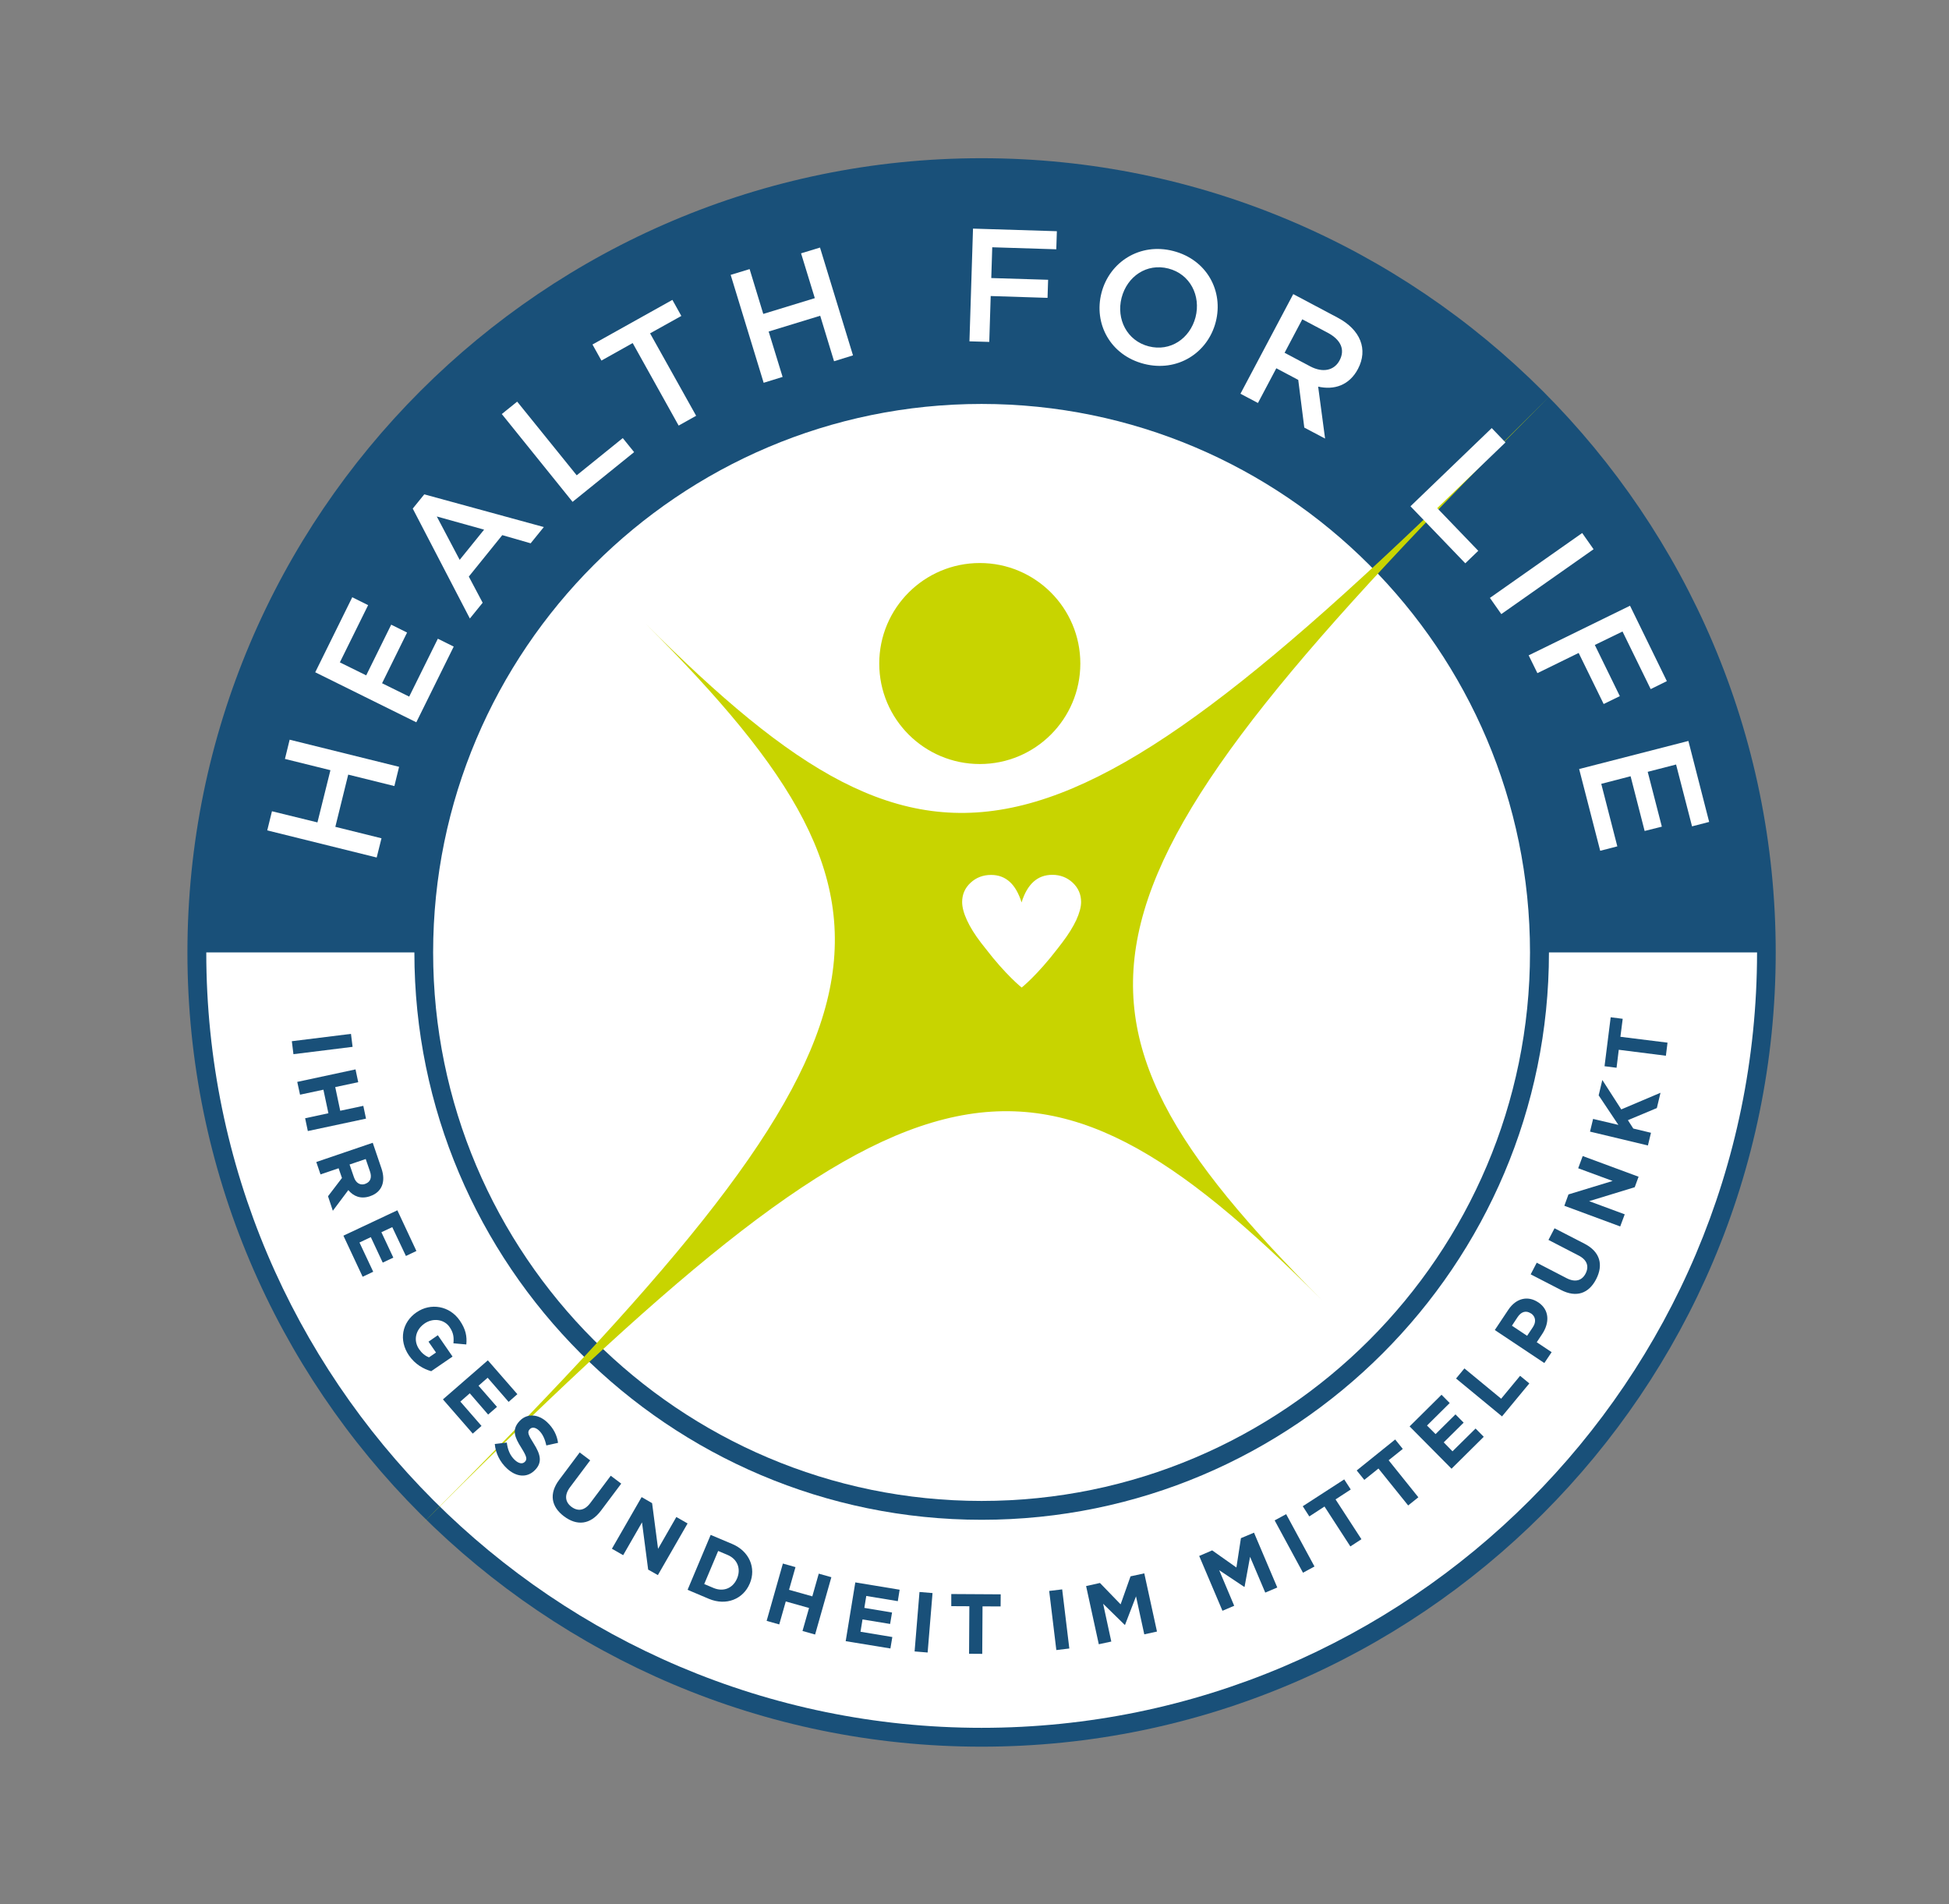 <svg xmlns="http://www.w3.org/2000/svg" viewBox="0 0 202.67 198">
                <rect x="0" y="0" width="202.67" height="198" fill="#808080" stroke="none"/>
                <style>
                    .a {
                        fill: #195079;
                    }

                    .b {
                        fill: #FFF;
                    }

                    .c {
                        fill: #C8D400;
                    }

                </style>
                <path d="M102.07 16.45c-45.53 0-82.58 37.05-82.58 82.58 0 45.54 37.05 82.58 82.58 82.58 45.54 0 82.58-37.05 82.58-82.58C184.65 53.5 147.6 16.45 102.07 16.45" class="a"></path>
                <path d="M102.07 42c31.44 0 57.03 25.58 57.03 57.03 0 31.45-25.58 57.03-57.03 57.03s-57.03-25.58-57.03-57.03C45.04 67.59 70.62 42 102.07 42" class="b"></path>
                <path d="M102.07 179.65c-44.45 0-80.62-36.17-80.62-80.62h21.64c0 32.53 26.46 58.99 58.99 58.99s58.99-26.46 58.99-58.99h21.64C182.69 143.49 146.52 179.65 102.07 179.65" class="b"></path>
                <path d="M43.47 158.88c51.2-51.2 54.28-63.42 23.68-94.02 30.6 30.6 42.81 27.52 94.01-23.68 -51.2 51.2-54.28 63.42-23.67 94.02C106.89 104.6 94.67 107.68 43.47 158.88" class="c"></path>
                <path d="M91.43 68.99c0 5.77 4.68 10.45 10.46 10.45 5.77 0 10.45-4.68 10.45-10.45 0-5.77-4.68-10.45-10.45-10.45C96.11 58.54 91.43 63.22 91.43 68.99" class="c"></path>
                <path d="M106.23 93.83c0.29-0.95 0.71-1.67 1.24-2.15 0.53-0.48 1.19-0.72 1.96-0.72 0.83 0 1.54 0.28 2.12 0.82 0.58 0.55 0.87 1.22 0.87 2 0 0.53-0.17 1.15-0.5 1.88 -0.34 0.72-0.82 1.5-1.46 2.34l-0.46 0.6c-2.17 2.83-3.76 4.08-3.76 4.08s-1.63-1.28-3.79-4.1c-0.19-0.25-0.33-0.43-0.44-0.56 -0.64-0.83-1.12-1.61-1.46-2.34 -0.33-0.72-0.5-1.35-0.5-1.89 0-0.78 0.28-1.45 0.87-2 0.58-0.54 1.29-0.82 2.14-0.82 0.77 0 1.41 0.24 1.94 0.72C105.51 92.15 105.93 92.87 106.23 93.83" class="b"></path>
                <polygon points="34.87 85.97 39.67 87.16 39.17 89.16 27.79 86.34 28.28 84.35 33.01 85.51 34.36 80.08 29.63 78.91 30.12 76.91 41.5 79.73 41.01 81.73 36.21 80.54 " class="b"></polygon>
                <polygon points="38.28 62.92 35.34 68.87 38.08 70.22 40.68 64.95 42.33 65.77 39.73 71.04 42.55 72.43 45.53 66.41 47.18 67.23 43.29 75.1 32.78 69.9 36.63 62.1 " class="b"></polygon>
                <path d="M56.55 54.8l-1.37 1.69 -2.95-0.85 -3.48 4.31 1.44 2.72 -1.33 1.64 -5.94-11.43 1.2-1.48L56.55 54.8zM45.42 53.7l2.38 4.51 2.54-3.14L45.42 53.7z" class="b"></path>
                <polygon points="52.18 43.05 53.78 41.76 59.97 49.42 64.76 45.55 65.94 47.01 59.54 52.18 " class="b"></polygon>
                <polygon points="72.39 43.23 70.57 44.25 65.79 35.67 62.54 37.49 61.61 35.82 69.92 31.18 70.85 32.85 67.6 34.66 " class="b"></polygon>
                <polygon points="79.93 34.47 81.38 39.19 79.41 39.8 75.98 28.58 77.95 27.98 79.37 32.64 84.73 31 83.3 26.34 85.27 25.74 88.7 36.95 86.73 37.56 85.29 32.83 " class="b"></polygon>
                <polygon points="109.84 25.92 103.18 25.71 103.08 28.91 108.99 29.09 108.93 30.97 103.02 30.78 102.87 35.55 100.81 35.49 101.18 23.77 109.9 24.04 " class="b"></polygon>
                <path d="M118.95 37.83c-3.49-0.9-5.24-4.17-4.41-7.38 0.83-3.21 3.99-5.25 7.47-4.35 3.49 0.9 5.24 4.17 4.41 7.38C125.59 36.69 122.44 38.73 118.95 37.83M121.5 27.92c-2.25-0.58-4.29 0.81-4.87 3.04 -0.57 2.22 0.56 4.47 2.82 5.05 2.25 0.58 4.29-0.81 4.87-3.03C124.89 30.75 123.76 28.5 121.5 27.92" class="b"></path>
                <path d="M135.63 44.46l-0.63-4.96 -2.28-1.21 -1.91 3.61 -1.82-0.96 5.49-10.36 4.62 2.45c2.38 1.26 3.18 3.3 2.11 5.33 -0.91 1.72-2.48 2.21-4.14 1.84l0.72 5.4L135.63 44.46zM138.07 34.6l-2.65-1.4 -1.84 3.48 2.66 1.41c1.3 0.69 2.49 0.45 3.06-0.62C139.9 36.33 139.41 35.32 138.07 34.6" class="b"></path>
                <polygon points="155.12 44.51 156.55 46 149.45 52.83 153.72 57.27 152.37 58.57 146.67 52.64 " class="b"></polygon>
                <rect x="154.46" y="58.54" transform="matrix(0.818 -0.575 0.575 0.818 -5.078 103.095)" width="11.73" height="2.06" class="b"></rect>
                <polygon points="171.65 71.65 168.72 65.66 165.84 67.06 168.44 72.38 166.76 73.2 164.16 67.89 159.87 69.99 158.96 68.14 169.5 62.98 173.33 70.82 " class="b"></polygon>
                <polygon points="175.95 85.92 174.29 79.49 171.34 80.25 172.81 85.95 171.02 86.4 169.56 80.71 166.51 81.5 168.18 88 166.4 88.46 164.21 79.96 175.57 77.04 177.73 85.46 " class="b"></polygon>
                <rect x="30.4" y="107.82" transform="matrix(-0.992 0.123 -0.123 -0.992 80.083 212.064)" width="6.2" height="1.36" class="a"></rect>
                <polygon points="31.73 116.27 34.15 115.75 33.63 113.3 31.2 113.82 30.91 112.49 36.97 111.19 37.25 112.52 34.86 113.03 35.38 115.49 37.78 114.98 38.06 116.31 32.01 117.6 " class="a"></polygon>
                <path d="M34.11 124.38l1.45-1.9 -0.35-1.01 -1.88 0.64 -0.44-1.29 5.87-2 0.91 2.68c0.47 1.38 0.03 2.46-1.18 2.87l-0.02 0.01c-0.95 0.32-1.71 0.01-2.25-0.64l-1.61 2.15L34.11 124.38zM37.98 123.09c0.55-0.19 0.71-0.67 0.49-1.3l-0.44-1.28 -1.68 0.57 0.45 1.31c0.21 0.63 0.67 0.88 1.17 0.71L37.98 123.09z" class="a"></path>
                <polygon points="35.71 128.48 41.32 125.84 43.3 130.07 42.21 130.59 40.79 127.59 39.66 128.12 40.9 130.76 39.8 131.28 38.56 128.63 37.38 129.19 38.81 132.23 37.71 132.75 " class="a"></polygon>
                <path d="M42.53 140.94c-1.09-1.59-0.73-3.45 0.78-4.49l0.02-0.01c1.45-1 3.42-0.68 4.48 0.86 0.63 0.92 0.76 1.65 0.68 2.49l-1.34-0.12c0.06-0.62 0.01-1.1-0.4-1.69 -0.56-0.82-1.73-0.97-2.6-0.37l-0.01 0.01c-0.93 0.64-1.18 1.76-0.56 2.66 0.28 0.41 0.63 0.7 1.03 0.85l0.73-0.5 -0.78-1.13 0.97-0.67 1.53 2.22 -2.22 1.52C44.04 142.34 43.18 141.87 42.53 140.94" class="a"></path>
                <polygon points="46.06 145.5 50.73 141.44 53.8 144.96 52.89 145.76 50.71 143.25 49.76 144.08 51.68 146.28 50.76 147.08 48.85 144.87 47.87 145.73 50.07 148.26 49.16 149.06 " class="a"></polygon>
                <path d="M52.69 152.66c-0.68-0.64-1.15-1.53-1.24-2.52l1.25-0.15c0.09 0.72 0.32 1.33 0.83 1.81 0.41 0.38 0.8 0.45 1.05 0.19l0.01-0.01c0.24-0.25 0.2-0.52-0.37-1.43 -0.69-1.09-1.04-1.89-0.2-2.79l0.01-0.01c0.77-0.82 1.94-0.74 2.86 0.12 0.66 0.62 1.03 1.35 1.14 2.15l-1.22 0.27c-0.14-0.65-0.38-1.19-0.76-1.55 -0.38-0.36-0.74-0.37-0.95-0.15l-0.01 0.01c-0.28 0.3-0.18 0.57 0.42 1.51 0.69 1.1 0.9 1.91 0.16 2.7l-0.01 0.01C54.82 153.71 53.66 153.58 52.69 152.66" class="a"></path>
                <path d="M58.65 157.66c-1.33-1-1.59-2.35-0.49-3.81l2.12-2.83 1.09 0.82 -2.1 2.8c-0.6 0.81-0.51 1.53 0.15 2.03 0.67 0.5 1.37 0.4 1.96-0.39l2.13-2.84 1.09 0.82 -2.1 2.8C61.38 158.56 59.98 158.66 58.65 157.66" class="a"></path>
                <polygon points="67.4 163.2 66.76 158.29 64.8 161.7 63.63 161.03 66.72 155.66 67.81 156.29 68.43 161.04 70.33 157.73 71.5 158.4 68.41 163.77 " class="a"></polygon>
                <path d="M73.72 166.24l-2.22-0.94 2.4-5.71 2.23 0.94c1.79 0.75 2.52 2.5 1.84 4.11l-0.01 0.02C77.28 166.27 75.52 166.99 73.72 166.24M76.65 164.11c0.42-1.01 0.03-2.01-1-2.44l-0.97-0.41 -1.45 3.44 0.97 0.41c1.03 0.43 2.01 0.03 2.44-0.98L76.65 164.11z" class="a"></path>
                <polygon points="83.45 169.58 84.13 167.19 81.71 166.51 81.03 168.9 79.72 168.53 81.41 162.57 82.72 162.94 82.05 165.3 84.47 165.98 85.14 163.62 86.45 163.99 84.76 169.95 " class="a"></polygon>
                <polygon points="87.94 170.64 88.94 164.53 93.55 165.29 93.36 166.48 90.08 165.94 89.88 167.18 92.76 167.66 92.56 168.85 89.69 168.38 89.48 169.66 92.79 170.21 92.59 171.4 " class="a"></polygon>
                <rect x="92.99" y="167.94" transform="matrix(-0.082 0.997 -0.997 -0.082 272.032 86.698)" width="6.2" height="1.36" class="a"></rect>
                <polygon points="102.17 167.02 102.14 171.96 100.77 171.95 100.8 167.01 98.92 167 98.92 165.74 104.06 165.77 104.05 167.03 " class="a"></polygon>
                <rect x="107.07" y="167.68" transform="matrix(0.12 0.993 -0.993 0.12 264.11 38.813)" width="6.19" height="1.36" class="a"></rect>
                <polygon points="118.99 169.93 118.13 165.98 116.99 168.94 116.95 168.94 114.71 166.75 115.56 170.68 114.26 170.96 112.94 164.91 114.38 164.59 116.53 166.81 117.56 163.9 118.99 163.59 120.31 169.64 " class="a"></polygon>
                <polygon points="131.57 165.59 129.99 161.87 129.42 164.98 129.39 165 126.78 163.26 128.34 166.96 127.12 167.48 124.7 161.78 126.05 161.2 128.57 162.98 129.04 159.93 130.4 159.36 132.82 165.06 " class="a"></polygon>
                <rect x="131.56" y="159.9" transform="matrix(0.476 0.879 -0.879 0.476 211.672 -34.319)" width="6.19" height="1.36" class="a"></rect>
                <polygon points="138.88 155.9 141.57 160.04 140.42 160.79 137.73 156.64 136.15 157.67 135.47 156.61 139.78 153.82 140.46 154.87 " class="a"></polygon>
                <polygon points="144.4 151.83 147.49 155.68 146.43 156.53 143.34 152.69 141.87 153.87 141.08 152.89 145.08 149.67 145.87 150.65 " class="a"></polygon>
                <polygon points="150.94 152.71 146.58 148.31 149.9 145.02 150.75 145.88 148.39 148.22 149.28 149.11 151.35 147.06 152.2 147.92 150.13 149.97 151.04 150.9 153.44 148.53 154.29 149.39 " class="a"></polygon>
                <polygon points="156.19 147.27 151.41 143.33 152.28 142.28 156.1 145.43 158.07 143.05 159.03 143.84 " class="a"></polygon>
                <path d="M160.37 138.7l-0.57 0.86 1.55 1.03 -0.76 1.13 -5.15-3.43 1.4-2.1c0.82-1.23 2.04-1.49 3.1-0.79l0.02 0.01C161.14 136.2 161.14 137.54 160.37 138.7M159.19 136.56c-0.51-0.34-1.02-0.17-1.39 0.4l-0.58 0.88 1.58 1.05 0.6-0.9c0.38-0.57 0.26-1.12-0.18-1.42L159.19 136.56z" class="a"></path>
                <path d="M165.98 133c-0.76 1.48-2.05 1.96-3.67 1.12l-3.14-1.62 0.63-1.21 3.11 1.61c0.9 0.46 1.59 0.25 1.97-0.48 0.38-0.74 0.16-1.42-0.71-1.87l-3.15-1.63 0.63-1.21 3.11 1.6C166.41 130.16 166.74 131.52 165.98 133" class="a"></path>
                <polygon points="169.99 123.44 165.25 124.89 168.95 126.26 168.48 127.52 162.67 125.37 163.1 124.19 167.69 122.79 164.11 121.47 164.58 120.2 170.39 122.35 " class="a"></polygon>
                <polygon points="172.29 115.21 169.28 116.47 169.84 117.34 171.68 117.78 171.36 119.1 165.34 117.66 165.66 116.34 168.29 116.96 166.24 113.89 166.62 112.29 168.59 115.35 172.67 113.62 " class="a"></polygon>
                <polygon points="168.5 107.8 173.4 108.41 173.23 109.77 168.33 109.15 168.1 111.02 166.85 110.86 167.49 105.77 168.74 105.93 " class="a"></polygon>
            </svg>